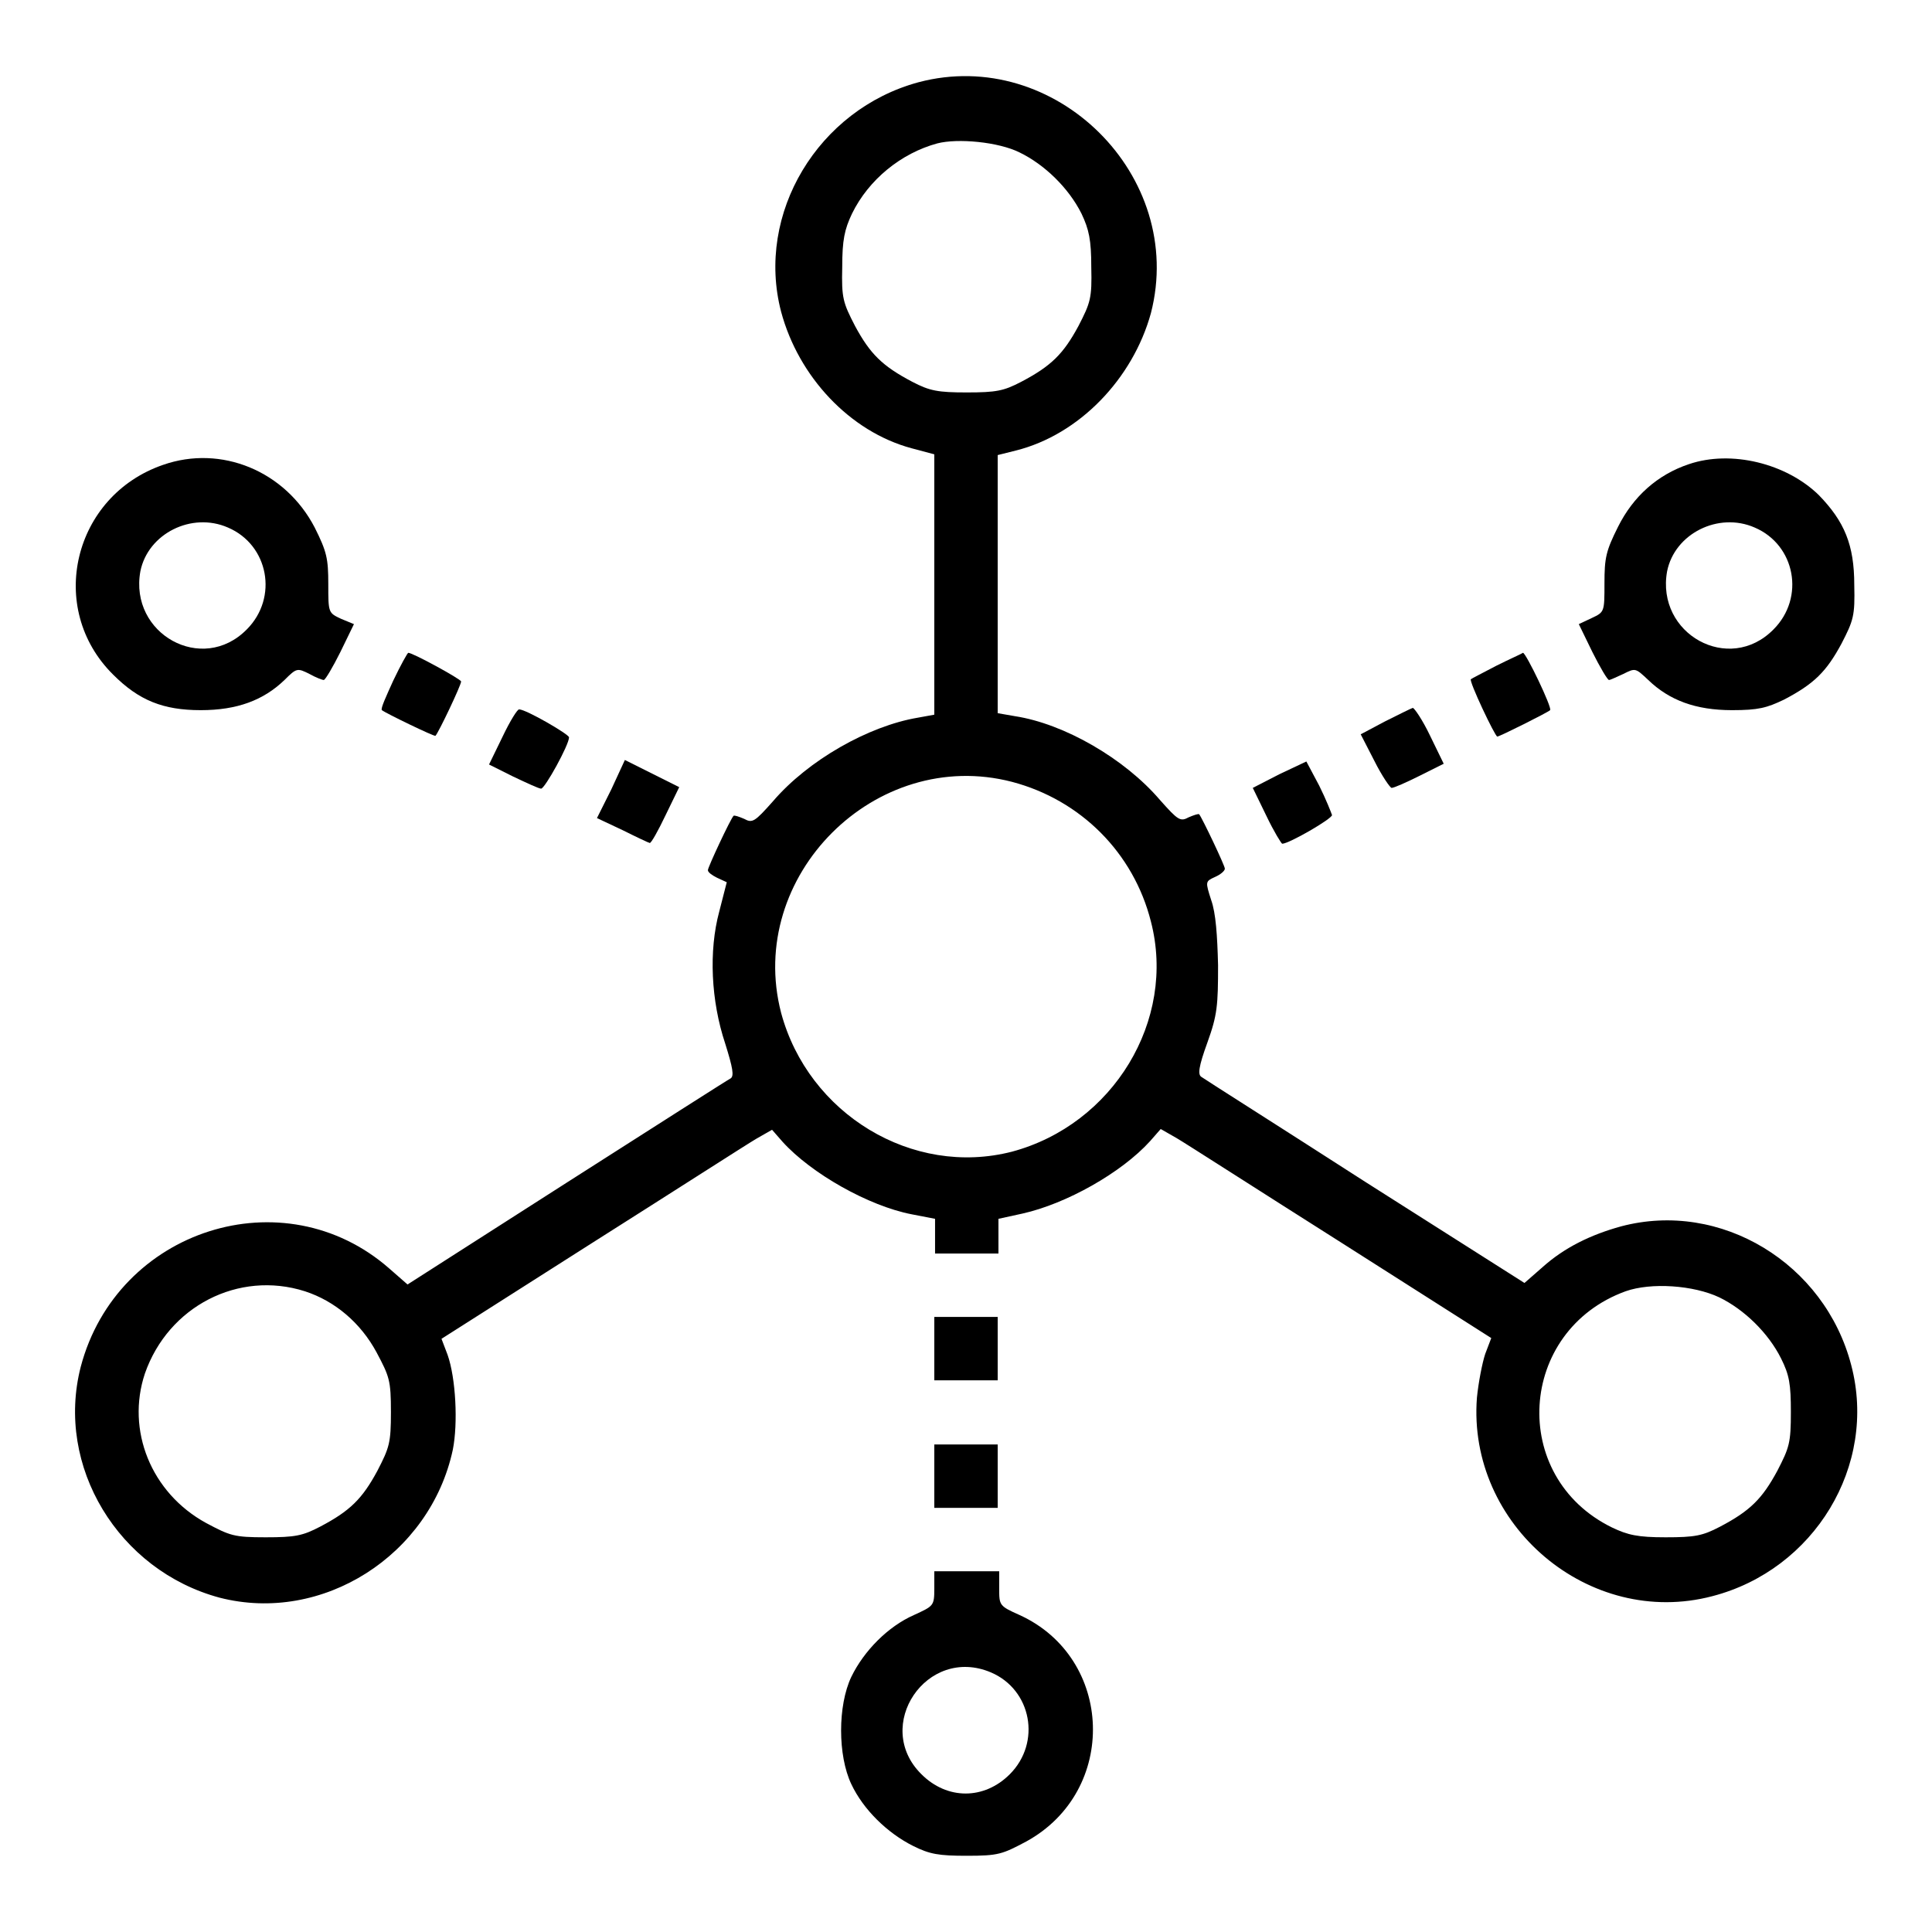 <?xml version="1.0" encoding="utf-8"?>
<!-- Svg Vector Icons : http://www.onlinewebfonts.com/icon -->
<!DOCTYPE svg PUBLIC "-//W3C//DTD SVG 1.1//EN" "http://www.w3.org/Graphics/SVG/1.1/DTD/svg11.dtd">
<svg version="1.1" xmlns="http://www.w3.org/2000/svg" xmlns:xlink="http://www.w3.org/1999/xlink" x="0px" y="0px" viewBox="0 0 256 256" enable-background="new 0 0 256 256" xml:space="preserve">
<g><g><g><path fill="#000000" d="M121.7,10.9c-13.3,3.6-21.6,17.4-18.2,30.4c2.3,8.6,9.1,15.9,17.3,18.1l3,0.8v17.3v17.2l-2.2,0.4c-6.5,1.1-14.5,5.6-19.2,11.1c-2.4,2.7-2.7,2.9-3.8,2.3c-0.7-0.3-1.3-0.5-1.4-0.4c-0.4,0.4-3.4,6.8-3.4,7.2c0,0.3,0.6,0.7,1.2,1l1.3,0.6l-1,3.9c-1.4,5.2-1.1,11.8,0.8,17.5c1,3.2,1.2,4.3,0.7,4.6c-0.4,0.2-10.1,6.4-21.7,13.8L54,170.2l-2.4-2.1c-14-12.3-36.1-5.2-40.9,13c-3.4,13.2,5,27,18.4,30.6c13.6,3.5,27.9-5.6,30.9-19.6c0.7-3.5,0.4-9.5-0.7-12.6l-0.8-2.1l19.8-12.6c10.9-6.9,20.7-13.2,21.9-13.9l2.1-1.2l1.4,1.6c3.8,4.2,11.4,8.5,17.1,9.6l3.1,0.6v2.3v2.3h4.2h4.2v-2.3v-2.3l3.2-0.7c5.8-1.3,13.1-5.4,16.9-9.6l1.4-1.6l2.1,1.2c1.2,0.7,11,7,21.9,13.9l19.8,12.6l-0.8,2.1c-0.4,1.2-0.9,3.8-1.1,5.8c-1.3,16.9,14.9,30.6,31.2,26.3c13.5-3.5,21.9-17.3,18.4-30.6c-3.5-13.5-17.3-21.9-30.5-18.4c-4,1.1-7.5,2.8-10.4,5.4l-2.4,2.1l-21.1-13.4c-11.5-7.4-21.3-13.6-21.7-13.9c-0.5-0.3-0.4-1.3,0.8-4.6c1.3-3.6,1.4-4.9,1.4-10.2c-0.1-4-0.3-6.9-0.9-8.6c-0.8-2.5-0.8-2.5,0.5-3.1c0.7-0.3,1.3-0.8,1.3-1.1c0-0.4-3-6.7-3.4-7.2c-0.1-0.1-0.7,0.1-1.4,0.4c-1.1,0.6-1.4,0.4-3.8-2.3c-4.7-5.5-12.7-10.1-19.2-11.1l-2.3-0.4V77.5V60.3l2.4-0.6c8.4-2.1,15.5-9.5,17.9-18.2C157.2,23.3,139.8,6.1,121.7,10.9z M135.1,20.2c3.3,1.6,6.5,4.7,8.2,8.1c1,2.1,1.3,3.5,1.3,7.1c0.1,4.1-0.1,4.7-1.7,7.8c-2,3.7-3.6,5.3-7.6,7.4c-2.3,1.2-3.3,1.4-7.2,1.4c-3.8,0-4.9-0.2-7.2-1.4c-4-2.1-5.6-3.7-7.6-7.4c-1.6-3.1-1.8-3.7-1.7-7.8c0-3.6,0.3-5,1.3-7.1c2.2-4.5,6.5-8,11.3-9.3C126.9,18.3,132.3,18.8,135.1,20.2z M134.1,103.6c9.1,2.4,16.1,9.4,18.4,18.5c3.4,13.1-5,26.9-18.4,30.5c-13.2,3.4-27-5-30.6-18.4C98.8,116.1,116,98.9,134.1,103.6z M40.4,171.1c4,1.3,7.4,4.2,9.5,8.1c1.7,3.2,1.9,3.7,1.9,7.9c0,4.1-0.2,4.7-1.8,7.8c-2,3.7-3.6,5.3-7.6,7.4c-2.3,1.2-3.3,1.4-7.2,1.4c-4.2,0-4.7-0.2-7.9-1.9c-7.3-4-10.6-12.3-8.1-19.8C22.3,173.1,31.6,168.3,40.4,171.1z M227.8,171.9c3.3,1.6,6.5,4.7,8.2,8.1c1.1,2.2,1.3,3.4,1.3,7.1c0,4.1-0.2,4.7-1.8,7.8c-2,3.7-3.6,5.3-7.6,7.4c-2.3,1.2-3.3,1.4-7.2,1.4c-3.7,0-5-0.3-7.1-1.3c-13.7-6.7-12.5-26.1,1.8-31.3C218.8,169.9,224.4,170.3,227.8,171.9z"/><path fill="#000000" d="M21.6,61.6C9.7,65.7,6.1,80.6,15,89.4c3.4,3.4,6.6,4.7,11.6,4.7c4.8,0,8.3-1.3,11.1-4c1.6-1.6,1.7-1.6,3.3-0.8c0.9,0.5,1.7,0.8,1.9,0.8s1.2-1.7,2.2-3.7l1.8-3.7L45.2,82c-1.7-0.8-1.7-0.8-1.7-4.6c0-3.4-0.2-4.3-1.8-7.5C37.8,62.4,29.3,58.9,21.6,61.6z M30.2,69.9c5.4,2.3,6.7,9.3,2.5,13.5c-5.9,6-15.6,0.6-14.1-7.7C19.6,70.7,25.4,67.8,30.2,69.9z"/><path fill="#000000" d="M223.8,61.5c-4.2,1.4-7.4,4.3-9.4,8.3c-1.6,3.2-1.8,4.1-1.8,7.5c0,3.8,0,3.8-1.7,4.6l-1.7,0.8l1.8,3.7c1,2,2,3.7,2.2,3.7c0.2,0,1-0.4,1.9-0.8c1.6-0.8,1.6-0.8,3.3,0.8c2.8,2.7,6.3,4,11.1,4c3.5,0,4.6-0.3,6.9-1.4c4-2.1,5.6-3.7,7.6-7.4c1.6-3.1,1.8-3.7,1.7-7.8c0-5.3-1.3-8.4-4.7-11.9C236.7,61.4,229.4,59.6,223.8,61.5z M232.5,69.9c5.4,2.3,6.7,9.3,2.5,13.5c-5.9,6-15.6,0.6-14.1-7.7C221.9,70.7,227.7,67.8,232.5,69.9z"/><path fill="#000000" d="M52.1,90.2c-0.9,2-1.7,3.7-1.5,3.9c0.5,0.4,6.9,3.5,7.1,3.4c0.4-0.4,3.4-6.7,3.4-7.2c0-0.3-6.4-3.8-7-3.8C54,86.5,53.1,88.1,52.1,90.2z"/><path fill="#000000" d="M198.3,88.2c-1.7,0.9-3.3,1.7-3.4,1.8c-0.3,0.2,3.2,7.6,3.5,7.6c0.3,0,6.7-3.2,7-3.5c0.3-0.3-3.2-7.6-3.6-7.6C201.7,86.6,200.1,87.3,198.3,88.2z"/><path fill="#000000" d="M66.6,97.6l-1.8,3.7l3.2,1.6c1.7,0.8,3.4,1.6,3.7,1.6c0.5,0,3.7-5.8,3.7-6.8c0-0.4-5.7-3.7-6.6-3.7C68.6,93.9,67.6,95.5,66.6,97.6z"/><path fill="#000000" d="M183.5,95.6l-3.2,1.7l1.8,3.5c1,2,2.1,3.6,2.3,3.6c0.3,0,1.9-0.7,3.7-1.6l3.2-1.6l-1.8-3.7c-1-2.1-2.1-3.7-2.3-3.7C186.9,93.9,185.3,94.7,183.5,95.6z"/><path fill="#000000" d="M81,104.6l-1.9,3.8l3.4,1.6c1.8,0.9,3.5,1.7,3.6,1.7c0.2,0,1.1-1.6,2.1-3.7l1.8-3.7l-3.6-1.8l-3.6-1.8L81,104.6z"/><path fill="#000000" d="M169.5,102.6l-3.5,1.8l1.8,3.7c1,2.1,2,3.7,2.1,3.7c0.9,0,6.6-3.3,6.6-3.8c-0.1-0.3-0.8-2.1-1.7-3.9l-1.7-3.2L169.5,102.6z"/><path fill="#000000" d="M123.8,178.7v4.2h4.2h4.2v-4.2v-4.2H128h-4.2V178.7z"/><path fill="#000000" d="M123.8,195.6v4.2h4.2h4.2v-4.2v-4.2H128h-4.2V195.6z"/><path fill="#000000" d="M123.8,210.5c0,2.3-0.1,2.3-2.7,3.5c-3.4,1.5-6.6,4.7-8.3,8.2c-1.8,3.8-1.8,10.4,0,14.2c1.6,3.4,4.8,6.5,8.2,8.2c2.2,1.1,3.4,1.3,7.1,1.3c4.2,0,4.7-0.2,7.9-1.9c12.2-6.7,11.6-24.3-0.9-30c-2.7-1.2-2.7-1.3-2.7-3.5v-2.3H128h-4.2V210.5L123.8,210.5z M131.3,221.6c5.4,2.3,6.7,9.3,2.5,13.5c-3.4,3.4-8.3,3.4-11.7,0C115.6,228.7,122.8,218,131.3,221.6z"/></g></g></g>
</svg>